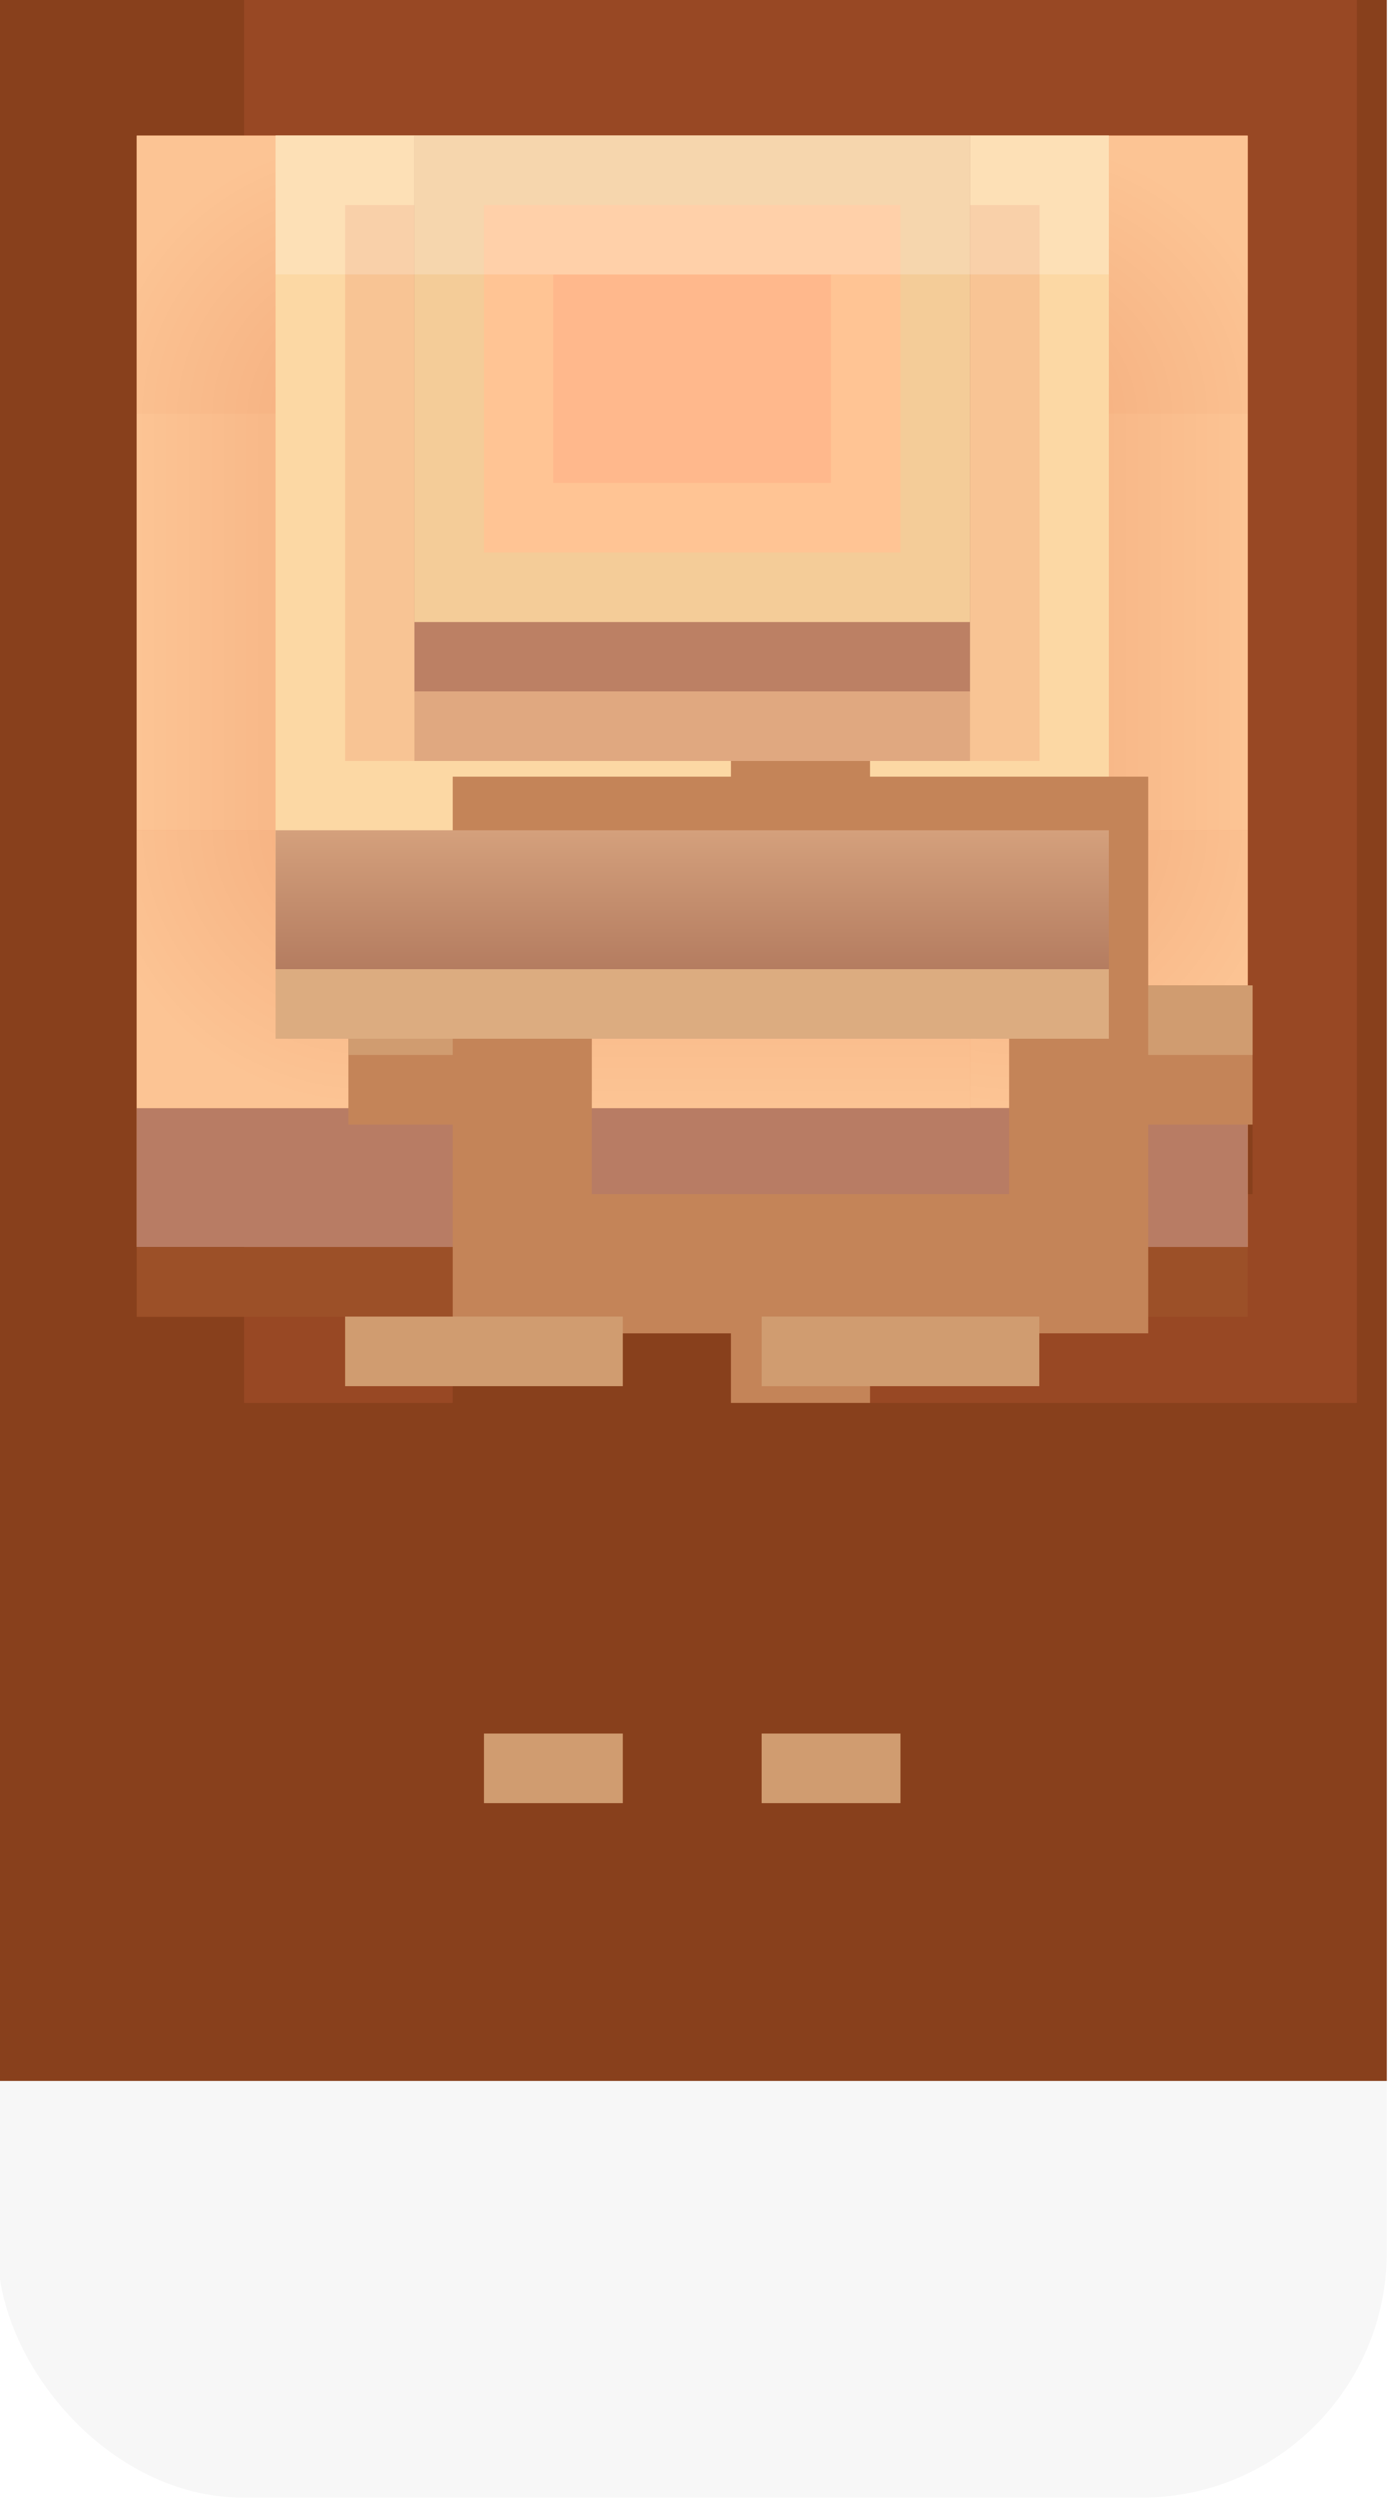 <?xml version="1.0" encoding="UTF-8" standalone="no"?>
<!-- Created with Inkscape (http://www.inkscape.org/) -->

<svg
   xmlns:dc="http://purl.org/dc/elements/1.1/"
   xmlns:cc="http://creativecommons.org/ns#"
   xmlns:rdf="http://www.w3.org/1999/02/22-rdf-syntax-ns#"
   xmlns:svg="http://www.w3.org/2000/svg"
   xmlns="http://www.w3.org/2000/svg"
   xmlns:xlink="http://www.w3.org/1999/xlink"
   xmlns:sodipodi="http://sodipodi.sourceforge.net/DTD/sodipodi-0.dtd"
   xmlns:inkscape="http://www.inkscape.org/namespaces/inkscape"
   width="0.265mm"
   height="0.476mm"
   viewBox="0 0 0.265 0.476"
   version="1.1"
   id="svg13567"
   inkscape:version="0.92.4 (5da689c313, 2019-01-14)"
   sodipodi:docname="sandstone_star.svg">
  <defs
     id="defs13561">
    <radialGradient
       inkscape:collect="always"
       xlink:href="#linearGradient14666"
       id="radialGradient14803"
       gradientUnits="userSpaceOnUse"
       gradientTransform="matrix(1.4110825e-4,2,-2,1.4110133e-4,-2352.27,-1867.892)"
       cx="280.194"
       cy="-1307.698"
       fx="280.194"
       fy="-1307.698"
       r="0.529" />
    <linearGradient
       id="linearGradient14666"
       inkscape:collect="always">
      <stop
         style="stop-color:#f4ac7c;stop-opacity:1"
         offset="0"
         id="stop14664" />
      <stop
         style="stop-color:#fcc494;stop-opacity:1"
         offset="1"
         id="stop14661" />
    </linearGradient>
    <linearGradient
       inkscape:collect="always"
       xlink:href="#linearGradient14666"
       id="linearGradient14805"
       gradientUnits="userSpaceOnUse"
       gradientTransform="translate(-537.898)"
       x1="277.019"
       y1="-1308.492"
       x2="278.077"
       y2="-1308.492" />
    <linearGradient
       inkscape:collect="always"
       xlink:href="#linearGradient14666"
       id="linearGradient14807"
       gradientUnits="userSpaceOnUse"
       gradientTransform="translate(-14.023,-2.9833614e-5)"
       x1="277.019"
       y1="-1308.492"
       x2="278.077"
       y2="-1308.492" />
    <linearGradient
       inkscape:collect="always"
       xlink:href="#linearGradient14666"
       id="linearGradient14809"
       gradientUnits="userSpaceOnUse"
       gradientTransform="matrix(1,0,0,1.333,1032.267,1482.75)"
       x1="277.019"
       y1="-1308.492"
       x2="278.077"
       y2="-1308.492" />
    <linearGradient
       inkscape:collect="always"
       xlink:href="#linearGradient14666"
       id="linearGradient14811"
       gradientUnits="userSpaceOnUse"
       gradientTransform="matrix(1,0,0,1.333,-1584.717,2006.623)"
       x1="277.019"
       y1="-1308.492"
       x2="278.077"
       y2="-1308.492" />
    <radialGradient
       inkscape:collect="always"
       xlink:href="#linearGradient14666"
       id="radialGradient14813"
       gradientUnits="userSpaceOnUse"
       gradientTransform="matrix(1.4110825e-4,2,-2,1.4110133e-4,-2876.145,-1867.892)"
       cx="280.194"
       cy="-1307.698"
       fx="280.194"
       fy="-1307.698"
       r="0.529" />
    <radialGradient
       inkscape:collect="always"
       xlink:href="#linearGradient14666"
       id="radialGradient14815"
       gradientUnits="userSpaceOnUse"
       gradientTransform="matrix(1.4110825e-4,2,-2,1.4110133e-4,-2352.27,749.091)"
       cx="280.194"
       cy="-1307.698"
       fx="280.194"
       fy="-1307.698"
       r="0.529" />
    <radialGradient
       inkscape:collect="always"
       xlink:href="#linearGradient14666"
       id="radialGradient14817"
       gradientUnits="userSpaceOnUse"
       gradientTransform="matrix(1.4110825e-4,2,-2,1.4110133e-4,-2876.145,749.091)"
       cx="280.194"
       cy="-1307.698"
       fx="280.194"
       fy="-1307.698"
       r="0.529" />
    <linearGradient
       inkscape:collect="always"
       xlink:href="#linearGradient14779"
       id="linearGradient14781"
       x1="261.938"
       y1="-1307.698"
       x2="261.938"
       y2="-1307.169"
       gradientUnits="userSpaceOnUse" />
    <linearGradient
       inkscape:collect="always"
       id="linearGradient14779">
      <stop
         style="stop-color:#d4a07c;stop-opacity:1"
         offset="0"
         id="stop14775" />
      <stop
         style="stop-color:#b47c60;stop-opacity:1"
         offset="1"
         id="stop14777" />
    </linearGradient>
  </defs>
  <sodipodi:namedview
     id="base"
     pagecolor="#ffffff"
     bordercolor="#666666"
     borderopacity="1.0"
     inkscape:pageopacity="0.0"
     inkscape:pageshadow="2"
     inkscape:zoom="126.71353"
     inkscape:cx="1.0297892"
     inkscape:cy="2.2649888"
     inkscape:document-units="mm"
     inkscape:current-layer="layer1"
     showgrid="false"
     inkscape:window-width="1920"
     inkscape:window-height="1057"
     inkscape:window-x="-8"
     inkscape:window-y="-8"
     inkscape:window-maximized="1" />
  <g
     inkscape:label="Layer 1"
     inkscape:groupmode="layer"
     id="layer1"
     transform="translate(125.11,-100.203)">
    <g
       transform="matrix(0.05,0,0,0.05,-138.075,165.746)"
       id="g12816"
       style="stroke-width:20">
      <rect
         ry="0.935"
         y="-1304.523"
         x="259.292"
         height="3.175"
         width="5.292"
         id="rect19227-0-4-9-9-4"
         style="opacity:0.18;fill:#000000;fill-opacity:0.996;fill-rule:nonzero;stroke:none;stroke-width:78.795;stroke-linecap:round;stroke-linejoin:round;stroke-miterlimit:4;stroke-dasharray:none;stroke-dashoffset:0;stroke-opacity:1;paint-order:markers stroke fill;filter:url(#filter1957)" />
      <path
         inkscape:connector-curvature="0"
         id="rect14701"
         d="m 259.292,-1310.873 h 5.292 v 7.938 h -5.292 z"
         style="opacity:1;fill:#88401c;fill-opacity:1;fill-rule:nonzero;stroke:none;stroke-width:240.001;stroke-linecap:round;stroke-linejoin:round;stroke-miterlimit:4;stroke-dasharray:none;stroke-dashoffset:0;stroke-opacity:1;paint-order:markers stroke fill" />
      <path
         inkscape:connector-curvature="0"
         id="rect14703"
         transform="scale(0.265)"
         d="m 982,-4952.48 v 26 h 3 v -1 h 4 v 1 h 9 v -26 z m 5,19 h 6 v 4 h -1 v -3 h -4 v 3 h -1 v -3 z m -3.5,3 h 1.5 v 1 h -1.5 z m 11.5,0 h 1.5 v 1 H 995 Z"
         style="opacity:1;fill:#984824;fill-opacity:1;fill-rule:nonzero;stroke:none;stroke-width:907.091;stroke-linecap:round;stroke-linejoin:round;stroke-miterlimit:4;stroke-dasharray:none;stroke-dashoffset:0;stroke-opacity:1;paint-order:markers stroke fill" />
      <path
         inkscape:connector-curvature="0"
         id="rect14783"
         d="m 259.821,-1310.344 h 4.233 v 4.233 h -4.233 z"
         style="opacity:1;fill:#f4ac7c;fill-opacity:1;fill-rule:nonzero;stroke:none;stroke-width:240.001;stroke-linecap:round;stroke-linejoin:round;stroke-miterlimit:4;stroke-dasharray:none;stroke-dashoffset:0;stroke-opacity:1;paint-order:markers stroke fill" />
      <path
         inkscape:connector-curvature="0"
         id="rect14785"
         d="m 262.996,-1307.698 h 1.058 v 1.058 h -1.058 z"
         style="opacity:1;fill:url(#radialGradient14803);fill-opacity:1;fill-rule:nonzero;stroke:none;stroke-width:240.001;stroke-linecap:round;stroke-linejoin:round;stroke-miterlimit:4;stroke-dasharray:none;stroke-dashoffset:0;stroke-opacity:1;paint-order:markers stroke fill" />
      <path
         inkscape:connector-curvature="0"
         id="rect14787"
         d="m -260.879,-1309.285 h 1.058 v 1.587 h -1.058 z"
         style="opacity:1;fill:url(#linearGradient14805);fill-opacity:1;fill-rule:nonzero;stroke:none;stroke-width:240.001;stroke-linecap:round;stroke-linejoin:round;stroke-miterlimit:4;stroke-dasharray:none;stroke-dashoffset:0;stroke-opacity:1;paint-order:markers stroke fill"
         transform="scale(-1,1)" />
      <path
         inkscape:connector-curvature="0"
         id="rect14789"
         d="m 259.821,-1306.64 h 4.233 v 0.529 h -4.233 z"
         style="opacity:1;fill:#b87c64;fill-opacity:1;fill-rule:nonzero;stroke:none;stroke-width:240.001;stroke-linecap:round;stroke-linejoin:round;stroke-miterlimit:4;stroke-dasharray:none;stroke-dashoffset:0;stroke-opacity:1;paint-order:markers stroke fill" />
      <path
         inkscape:connector-curvature="0"
         id="rect14791"
         d="m 262.996,-1309.285 h 1.058 v 1.587 h -1.058 z"
         style="opacity:1;fill:url(#linearGradient14807);fill-opacity:1;fill-rule:nonzero;stroke:none;stroke-width:240.001;stroke-linecap:round;stroke-linejoin:round;stroke-miterlimit:4;stroke-dasharray:none;stroke-dashoffset:0;stroke-opacity:1;paint-order:markers stroke fill" />
      <path
         inkscape:connector-curvature="0"
         id="rect14793"
         d="m 1309.285,-262.996 h 1.058 v 2.117 h -1.058 z"
         style="opacity:1;fill:url(#linearGradient14809);fill-opacity:1;fill-rule:nonzero;stroke:none;stroke-width:240.001;stroke-linecap:round;stroke-linejoin:round;stroke-miterlimit:4;stroke-dasharray:none;stroke-dashoffset:0;stroke-opacity:1;paint-order:markers stroke fill"
         transform="matrix(0,-1,-1,0,0,0)" />
      <path
         inkscape:connector-curvature="0"
         id="rect14795"
         d="m -1307.698,260.879 h 1.058 v 2.117 h -1.058 z"
         style="opacity:1;fill:url(#linearGradient14811);fill-opacity:1;fill-rule:nonzero;stroke:none;stroke-width:240.001;stroke-linecap:round;stroke-linejoin:round;stroke-miterlimit:4;stroke-dasharray:none;stroke-dashoffset:0;stroke-opacity:1;paint-order:markers stroke fill"
         transform="matrix(0,1,1,0,0,0)" />
      <path
         inkscape:connector-curvature="0"
         id="rect14797"
         d="m -260.879,-1307.698 h 1.058 v 1.058 h -1.058 z"
         style="opacity:1;fill:url(#radialGradient14813);fill-opacity:1;fill-rule:nonzero;stroke:none;stroke-width:240.001;stroke-linecap:round;stroke-linejoin:round;stroke-miterlimit:4;stroke-dasharray:none;stroke-dashoffset:0;stroke-opacity:1;paint-order:markers stroke fill"
         transform="scale(-1,1)" />
      <path
         inkscape:connector-curvature="0"
         id="rect14799"
         d="m 262.996,1309.285 h 1.058 v 1.058 h -1.058 z"
         style="opacity:1;fill:url(#radialGradient14815);fill-opacity:1;fill-rule:nonzero;stroke:none;stroke-width:240.001;stroke-linecap:round;stroke-linejoin:round;stroke-miterlimit:4;stroke-dasharray:none;stroke-dashoffset:0;stroke-opacity:1;paint-order:markers stroke fill"
         transform="scale(1,-1)" />
      <path
         inkscape:connector-curvature="0"
         id="rect14801"
         d="m -260.879,1309.285 h 1.058 v 1.058 h -1.058 z"
         style="opacity:1;fill:url(#radialGradient14817);fill-opacity:1;fill-rule:nonzero;stroke:none;stroke-width:240.001;stroke-linecap:round;stroke-linejoin:round;stroke-miterlimit:4;stroke-dasharray:none;stroke-dashoffset:0;stroke-opacity:1;paint-order:markers stroke fill"
         transform="scale(-1)" />
      <path
         inkscape:connector-curvature="0"
         id="rect14707"
         d="m 260.35,-1310.344 h 3.175 v 3.175 h -3.175 z"
         style="opacity:1;fill:#fcd8a4;fill-opacity:1;fill-rule:nonzero;stroke:none;stroke-width:240.001;stroke-linecap:round;stroke-linejoin:round;stroke-miterlimit:4;stroke-dasharray:none;stroke-dashoffset:0;stroke-opacity:1;paint-order:markers stroke fill" />
      <path
         inkscape:connector-curvature="0"
         id="rect14709"
         d="m 259.821,-1306.11 h 4.233 v 0.265 h -4.233 z"
         style="opacity:1;fill:#9c5028;fill-opacity:1;fill-rule:nonzero;stroke:none;stroke-width:240.001;stroke-linecap:round;stroke-linejoin:round;stroke-miterlimit:4;stroke-dasharray:none;stroke-dashoffset:0;stroke-opacity:1;paint-order:markers stroke fill" />
      <path
         inkscape:connector-curvature="0"
         id="rect14711"
         transform="scale(0.265)"
         d="m 989,-4936.48 v 1 h -4 v 3 h -1.5 v 2 h 1.5 v 3 h 4 v 1 h 2 v -1 h 4 v -3 h 1.5 v -2 H 995 v -3 h -4 v -1 z m -2,3 h 6 v 4 h -6 z"
         style="opacity:1;fill:#c48458;fill-opacity:1;fill-rule:nonzero;stroke:none;stroke-width:907.091;stroke-linecap:round;stroke-linejoin:round;stroke-miterlimit:4;stroke-dasharray:none;stroke-dashoffset:0;stroke-opacity:1;paint-order:markers stroke fill" />
      <path
         inkscape:connector-curvature="0"
         id="rect14721"
         d="m 260.615,-1305.846 h 1.058 v 0.265 h -1.058 z"
         style="opacity:1;fill:#d09c70;fill-opacity:1;fill-rule:nonzero;stroke:none;stroke-width:240.001;stroke-linecap:round;stroke-linejoin:round;stroke-miterlimit:4;stroke-dasharray:none;stroke-dashoffset:0;stroke-opacity:1;paint-order:markers stroke fill" />
      <path
         inkscape:connector-curvature="0"
         id="rect14723"
         d="m 262.202,-1305.846 h 1.058 v 0.265 h -1.058 z"
         style="opacity:1;fill:#d09c70;fill-opacity:1;fill-rule:nonzero;stroke:none;stroke-width:240.001;stroke-linecap:round;stroke-linejoin:round;stroke-miterlimit:4;stroke-dasharray:none;stroke-dashoffset:0;stroke-opacity:1;paint-order:markers stroke fill" />
      <path
         inkscape:connector-curvature="0"
         id="rect14725"
         d="m 261.144,-1304.258 h 0.529 v 0.265 h -0.529 z"
         style="opacity:1;fill:#d09c70;fill-opacity:1;fill-rule:nonzero;stroke:none;stroke-width:240.001;stroke-linecap:round;stroke-linejoin:round;stroke-miterlimit:4;stroke-dasharray:none;stroke-dashoffset:0;stroke-opacity:1;paint-order:markers stroke fill" />
      <path
         inkscape:connector-curvature="0"
         id="rect14727"
         d="m 262.202,-1304.258 h 0.529 v 0.265 h -0.529 z"
         style="opacity:1;fill:#d09c70;fill-opacity:1;fill-rule:nonzero;stroke:none;stroke-width:240.001;stroke-linecap:round;stroke-linejoin:round;stroke-miterlimit:4;stroke-dasharray:none;stroke-dashoffset:0;stroke-opacity:1;paint-order:markers stroke fill" />
      <path
         inkscape:connector-curvature="0"
         id="rect14729"
         transform="scale(0.265)"
         d="m 983.5,-4932.48 v 1 h 1.5 v -1 z m 11.5,0 v 1 h 1.5 v -1 z"
         style="opacity:1;fill:#d09c70;fill-opacity:1;fill-rule:nonzero;stroke:none;stroke-width:907.091;stroke-linecap:round;stroke-linejoin:round;stroke-miterlimit:4;stroke-dasharray:none;stroke-dashoffset:0;stroke-opacity:1;paint-order:markers stroke fill" />
      <path
         inkscape:connector-curvature="0"
         id="rect14733"
         d="m 262.202,-1303.729 h 1.058 v 0.265 h -1.058 z"
         style="opacity:1;fill:#88401c;fill-opacity:1;fill-rule:nonzero;stroke:none;stroke-width:240.001;stroke-linecap:round;stroke-linejoin:round;stroke-miterlimit:4;stroke-dasharray:none;stroke-dashoffset:0;stroke-opacity:1;paint-order:markers stroke fill" />
      <path
         inkscape:connector-curvature="0"
         id="rect14741"
         d="m 260.35,-1307.698 h 3.175 v 0.529 h -3.175 z"
         style="opacity:1;fill:url(#linearGradient14781);fill-opacity:1;fill-rule:nonzero;stroke:none;stroke-width:240.001;stroke-linecap:round;stroke-linejoin:round;stroke-miterlimit:4;stroke-dasharray:none;stroke-dashoffset:0;stroke-opacity:1;paint-order:markers stroke fill" />
      <path
         inkscape:connector-curvature="0"
         id="rect14743"
         d="m 260.35,-1307.169 h 3.175 v 0.265 h -3.175 z"
         style="opacity:1;fill:#dcac80;fill-opacity:1;fill-rule:nonzero;stroke:none;stroke-width:240.001;stroke-linecap:round;stroke-linejoin:round;stroke-miterlimit:4;stroke-dasharray:none;stroke-dashoffset:0;stroke-opacity:1;paint-order:markers stroke fill" />
      <path
         inkscape:connector-curvature="0"
         id="rect14745"
         d="m 260.615,-1310.079 h 2.646 v 2.117 h -2.646 z"
         style="opacity:1;fill:#f8c494;fill-opacity:1;fill-rule:nonzero;stroke:none;stroke-width:240.001;stroke-linecap:round;stroke-linejoin:round;stroke-miterlimit:4;stroke-dasharray:none;stroke-dashoffset:0;stroke-opacity:1;paint-order:markers stroke fill" />
      <path
         inkscape:connector-curvature="0"
         id="rect14749"
         d="m 260.879,-1310.343 h 2.117 v 2.117 h -2.117 z"
         style="opacity:1;fill:#bc8064;fill-opacity:1;fill-rule:nonzero;stroke:none;stroke-width:240.001;stroke-linecap:round;stroke-linejoin:round;stroke-miterlimit:4;stroke-dasharray:none;stroke-dashoffset:0;stroke-opacity:1;paint-order:markers stroke fill" />
      <path
         inkscape:connector-curvature="0"
         id="rect14751"
         d="m 260.879,-1308.227 h 2.117 v 0.265 h -2.117 z"
         style="opacity:1;fill:#e0a880;fill-opacity:1;fill-rule:nonzero;stroke:none;stroke-width:240.001;stroke-linecap:round;stroke-linejoin:round;stroke-miterlimit:4;stroke-dasharray:none;stroke-dashoffset:0;stroke-opacity:1;paint-order:markers stroke fill" />
      <path
         inkscape:connector-curvature="0"
         id="rect14754"
         d="m 260.879,-1310.343 h 2.117 v 1.852 h -2.117 z"
         style="opacity:1;fill:#f4cc98;fill-opacity:1;fill-rule:nonzero;stroke:none;stroke-width:240.001;stroke-linecap:round;stroke-linejoin:round;stroke-miterlimit:4;stroke-dasharray:none;stroke-dashoffset:0;stroke-opacity:1;paint-order:markers stroke fill" />
      <path
         inkscape:connector-curvature="0"
         id="rect14756"
         d="m 261.144,-1310.079 h 1.587 v 1.323 h -1.587 z"
         style="opacity:1;fill:#ffc494;fill-opacity:1;fill-rule:nonzero;stroke:none;stroke-width:240.001;stroke-linecap:round;stroke-linejoin:round;stroke-miterlimit:4;stroke-dasharray:none;stroke-dashoffset:0;stroke-opacity:1;paint-order:markers stroke fill" />
      <path
         inkscape:connector-curvature="0"
         id="rect14747"
         d="m 260.35,-1310.344 h 3.175 v 0.529 h -3.175 z"
         style="opacity:0.2;fill:#ffffff;fill-opacity:1;fill-rule:nonzero;stroke:none;stroke-width:240.001;stroke-linecap:round;stroke-linejoin:round;stroke-miterlimit:4;stroke-dasharray:none;stroke-dashoffset:0;stroke-opacity:1;paint-order:markers stroke fill" />
      <path
         inkscape:connector-curvature="0"
         id="rect14872"
         d="m 261.408,-1309.814 h 1.058 v 0.793 h -1.058 z"
         style="opacity:1;fill:#ffb88c;fill-opacity:1;fill-rule:nonzero;stroke:none;stroke-width:240.001;stroke-linecap:round;stroke-linejoin:round;stroke-miterlimit:4;stroke-dasharray:none;stroke-dashoffset:0;stroke-opacity:1;paint-order:markers stroke fill" />
    </g>
  </g>
</svg>
